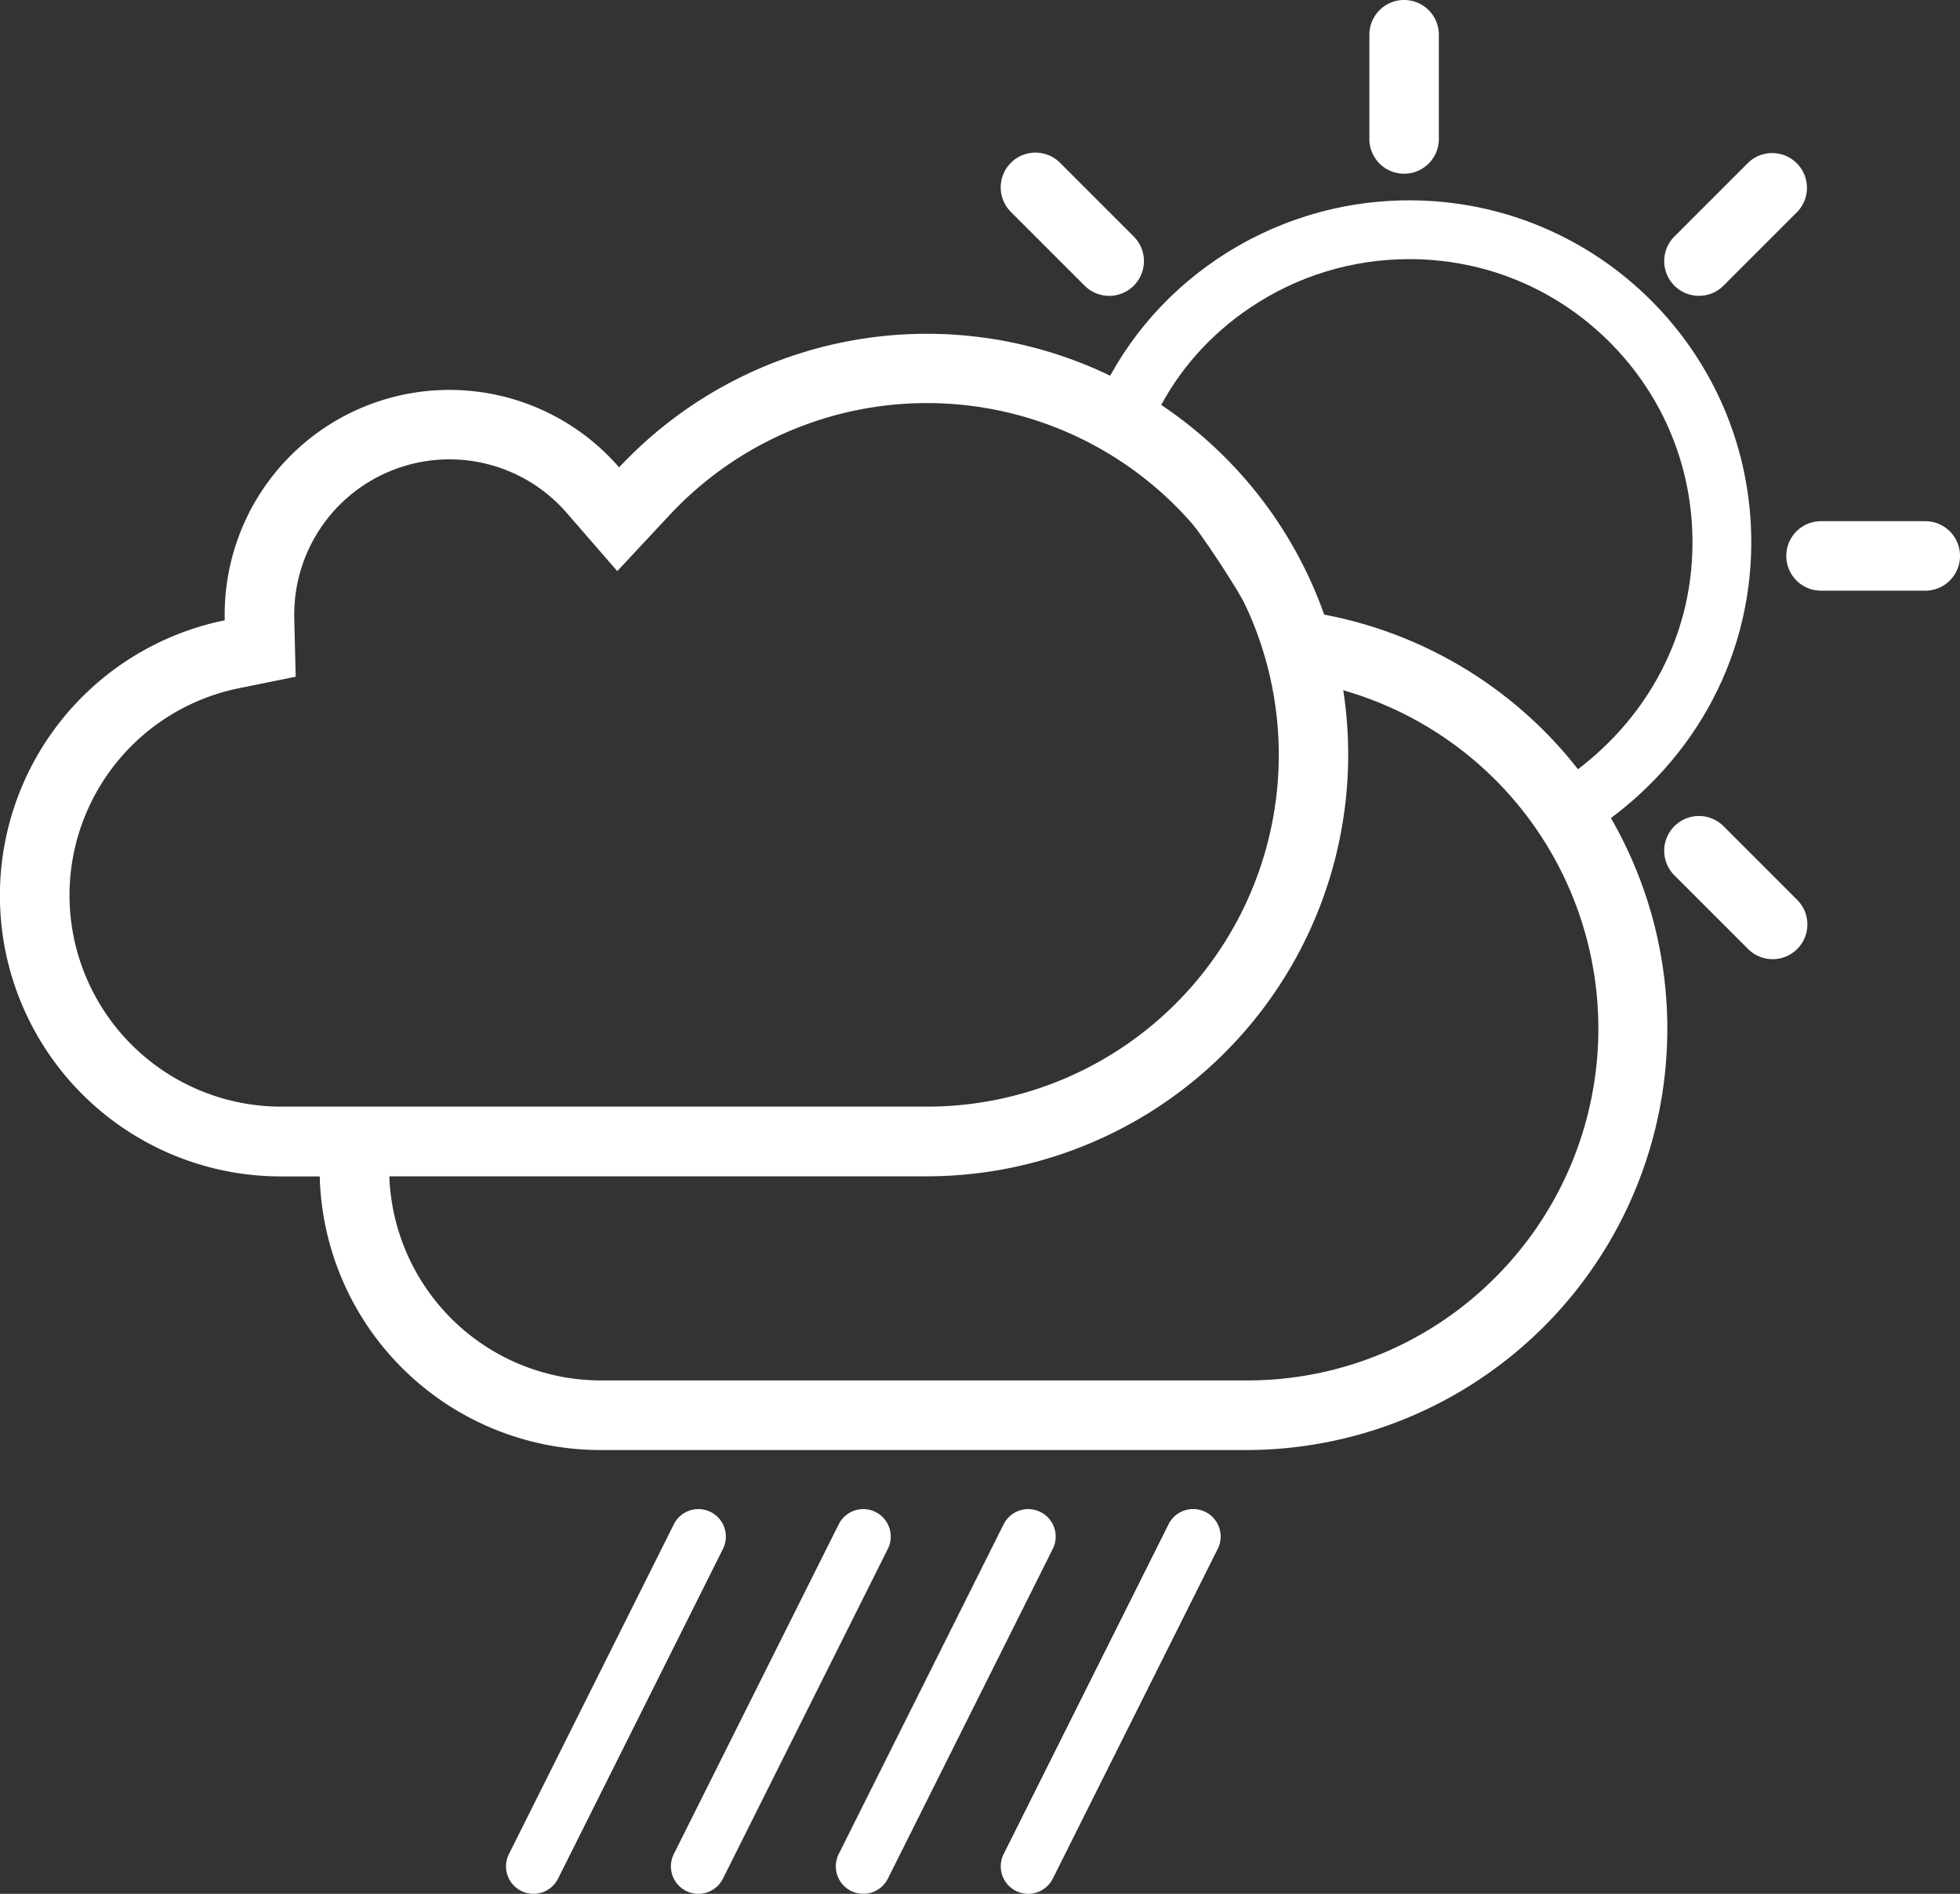 <svg xmlns="http://www.w3.org/2000/svg" width="100" height="96.632" viewBox="0 0 100 96.632">
  <rect x="0" y="0" width="100" height="96.632" fill="#333333" stroke="none"/>
  <g id="Raggruppa_530" data-name="Raggruppa 530" transform="translate(-634 -364.988)">
    <g id="Raggruppa_525" data-name="Raggruppa 525" transform="translate(685.058 364.988)">
      <g id="Raggruppa_523" data-name="Raggruppa 523" transform="translate(48.942) rotate(90)">
        <path id="Tracciato_1383" data-name="Tracciato 1383" d="M1.772,8.863A1.773,1.773,0,0,0,3.546,7.091V1.772A1.773,1.773,0,0,0,0,1.772V7.091A1.772,1.772,0,0,0,1.772,8.863Z" transform="translate(26.593 0)" fill="#fff"/>
        <path id="Tracciato_1384" data-name="Tracciato 1384" d="M.522,3.028,4.279,6.785a0,0,0,0,0,0,0A1.773,1.773,0,0,0,6.788,4.279h0L3.026.519h0A1.773,1.773,0,0,0,.519,3.026Z" transform="translate(7.788 7.786)" fill="#fff"/>
        <path id="Tracciato_1385" data-name="Tracciato 1385" d="M7.091,3.546A1.772,1.772,0,1,0,7.091,0H1.772a1.772,1.772,0,1,0,0,3.545H7.091Z" transform="translate(0 26.589)" fill="#fff"/>
        <path id="Tracciato_1386" data-name="Tracciato 1386" d="M6.788.519a1.774,1.774,0,0,0-2.507,0h0L.519,4.279h0A1.773,1.773,0,0,0,3.026,6.788v0l3.76-3.76h0A1.772,1.772,0,0,0,6.788.519Z" transform="translate(7.788 41.636)" fill="#fff"/>
        <path id="Tracciato_1387" data-name="Tracciato 1387" d="M3.026,6.787h0l3.76-3.76h0A1.772,1.772,0,1,0,4.281.519h0L.52,4.278h0A1.773,1.773,0,0,0,3.026,6.787Z" transform="translate(41.636 7.786)" fill="#fff"/>
      </g>
      <g id="Tracciato_1388" data-name="Tracciato 1388" transform="translate(3.179 10.222)" fill="none">
        <path d="M17.669,0a17.447,17.447,0,0,1,9.216,32.259c-2.5,1.612-4.561-3.82-7.784-5.224-4.67-2.82-5.313-1.921-7.76-2.623-.524-.146-.62-1.217-2.957-5.516,1.905,3.661.6.784-1.912-2.584C4.766,13.672.693,12.833,1.647,10.534A17.358,17.358,0,0,1,17.669,0Z" stroke="none"/>
        <path d="M 17.669 3 C 14.761 3 11.953 3.856 9.548 5.475 C 7.488 6.862 5.86 8.706 4.798 10.846 C 5.01 11.006 5.246 11.174 5.437 11.309 C 6.548 12.101 7.927 13.082 8.931 14.592 C 9.735 15.675 10.42 16.708 10.929 17.511 L 11.019 17.463 C 11.299 17.977 11.568 18.485 11.819 18.972 C 11.85 19.03 11.874 19.072 11.889 19.099 C 11.947 19.204 11.998 19.307 12.043 19.409 C 12.556 20.423 12.913 21.192 13.161 21.727 C 13.288 21.743 13.419 21.759 13.558 21.775 C 15.382 21.987 17.057 22.316 20.5 24.376 C 22.338 25.242 23.732 26.805 24.861 28.069 C 25.184 28.431 25.614 28.913 25.964 29.256 C 27.748 27.965 29.229 26.324 30.277 24.468 C 31.496 22.309 32.114 19.946 32.114 17.445 C 32.114 13.586 30.611 9.959 27.883 7.231 C 25.155 4.503 21.527 3 17.669 3 M 17.669 3.814697265625e-06 C 27.303 3.814697265625e-06 35.114 7.81 35.114 17.445 C 35.114 23.601 31.924 29.013 26.885 32.259 C 24.387 33.872 22.323 28.439 19.101 27.035 C 14.431 24.215 13.788 25.113 11.341 24.412 C 10.887 24.285 10.754 23.465 9.207 20.453 C 9.235 20.502 9.256 20.539 9.271 20.564 C 9.299 20.616 9.299 20.613 9.271 20.564 C 9.251 20.528 9.217 20.467 9.168 20.378 C 8.939 19.932 8.679 19.44 8.383 18.896 C 8.775 19.649 9.031 20.125 9.168 20.378 C 9.181 20.403 9.194 20.428 9.207 20.453 C 8.914 19.946 7.883 18.206 6.471 16.311 C 4.766 13.672 0.693 12.833 1.647 10.534 C 4.161 4.452 10.395 3.814697265625e-06 17.669 3.814697265625e-06 Z" stroke="none" fill="#fff"/>
      </g>
    </g>
    <path id="cloudy" d="M67.557,98.991a21.5,21.5,0,0,0-35.971-7.509A11.464,11.464,0,0,0,11.462,99c0,.095,0,.191,0,.286a14.332,14.332,0,0,0,2.862,28.375h1.987a14.329,14.329,0,0,0,14.325,13.961H63.6a21.5,21.5,0,0,0,3.958-42.626ZM3.544,113.326a10.788,10.788,0,0,1,8.626-10.571l2.914-.591-.073-2.971c0-.066,0-.132,0-.2a7.918,7.918,0,0,1,13.9-5.189l2.58,2.971L34.175,93.9a17.949,17.949,0,1,1,13.113,30.2H14.328A10.8,10.8,0,0,1,3.544,113.326Zm72.746,19.487A17.822,17.822,0,0,1,63.6,138.07H30.639a10.8,10.8,0,0,1-10.777-10.414H47.288a21.517,21.517,0,0,0,21.243-24.8,17.957,17.957,0,0,1,7.76,29.958Z" transform="translate(634.002 297.353)" fill="#fff"/>
    <g id="Raggruppa_532" data-name="Raggruppa 532" transform="translate(650 385.703)">
      <path id="Tracciato_835" data-name="Tracciato 835" d="M85.734,354.763a1.4,1.4,0,1,0-2.507-1.253h0l-8.414,16.827h0a1.4,1.4,0,1,0,2.507,1.253h0l8.414-16.827h0Z" transform="translate(-64.848 -296.449)" fill="#fff"/>
      <path id="Tracciato_836" data-name="Tracciato 836" d="M149.734,354.763a1.4,1.4,0,1,0-2.507-1.253h0l-8.414,16.827h0a1.4,1.4,0,1,0,2.507,1.253h0l8.414-16.827h0Z" transform="translate(-120.435 -296.449)" fill="#fff"/>
      <path id="Tracciato_837" data-name="Tracciato 837" d="M213.735,354.763a1.4,1.4,0,1,0-2.508-1.253h0l-8.414,16.827h0a1.4,1.4,0,1,0,2.507,1.253h0l8.414-16.827Z" transform="translate(-176.021 -296.449)" fill="#fff"/>
      <path id="Tracciato_838" data-name="Tracciato 838" d="M276.482,352.733a1.4,1.4,0,0,0-1.255.776h0l-8.413,16.827h0a1.4,1.4,0,1,0,2.508,1.253h0l8.414-16.827h0a1.4,1.4,0,0,0-1.253-2.029Z" transform="translate(-231.607 -296.449)" fill="#fff"/>
    </g>
  </g>
</svg>
